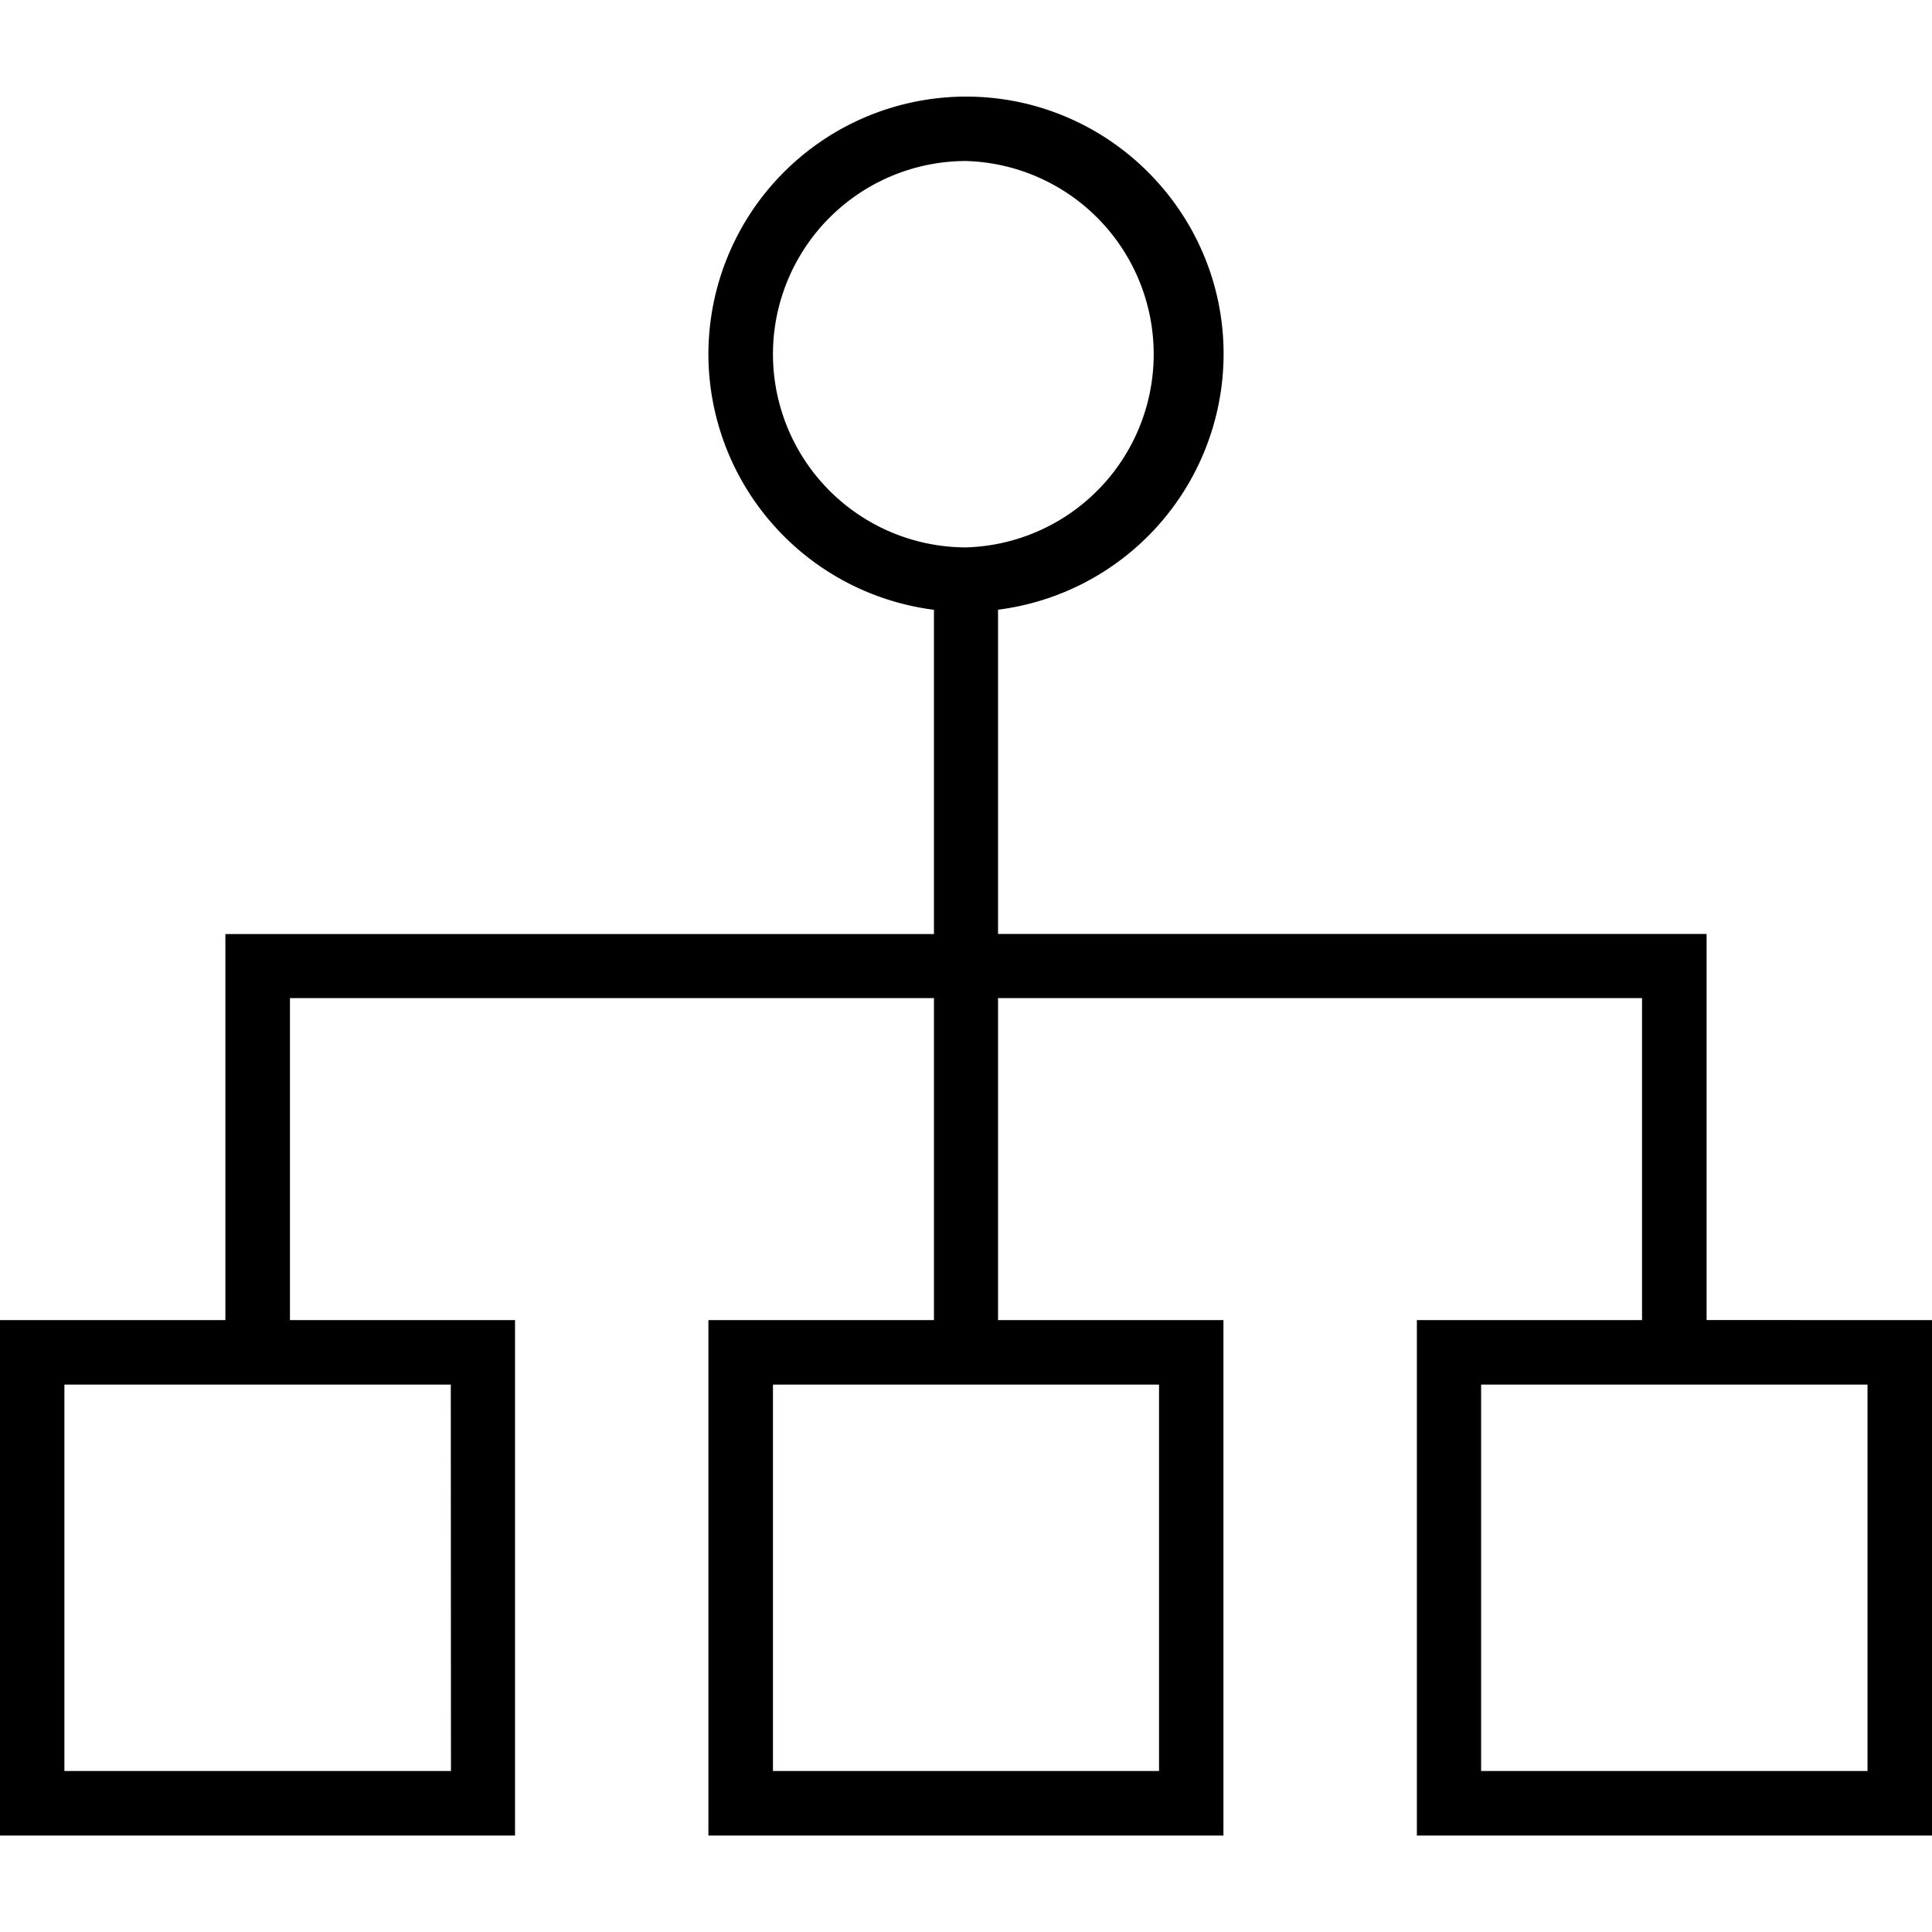<svg xmlns="http://www.w3.org/2000/svg" width="32" height="32" viewBox="0 0 24 24">
    <path d="M21.2 16.398v-4.796h-8.802V7.574A3.206 3.206 0 0 0 15.2 4.398C15.2 2.637 13.766 1.2 12 1.2a3.203 3.203 0 0 0-3.2 3.2 3.206 3.206 0 0 0 2.802 3.175v4.028H2.8v4.796H0v6.403h6.398v-6.403H3.602v-4h8v4H8.8v6.403h6.398v-6.403h-2.8v-4h8v4h-2.797v6.403H24v-6.403zm-11.598-12A2.401 2.401 0 0 1 12 2a2.401 2.401 0 0 1 0 4.8 2.402 2.402 0 0 1-2.398-2.402zM5.602 22H.8v-4.8h4.8zm8.796 0H9.602v-4.8h4.796zm8.801 0h-4.8v-4.8h4.8zm0 0"/>
</svg>
